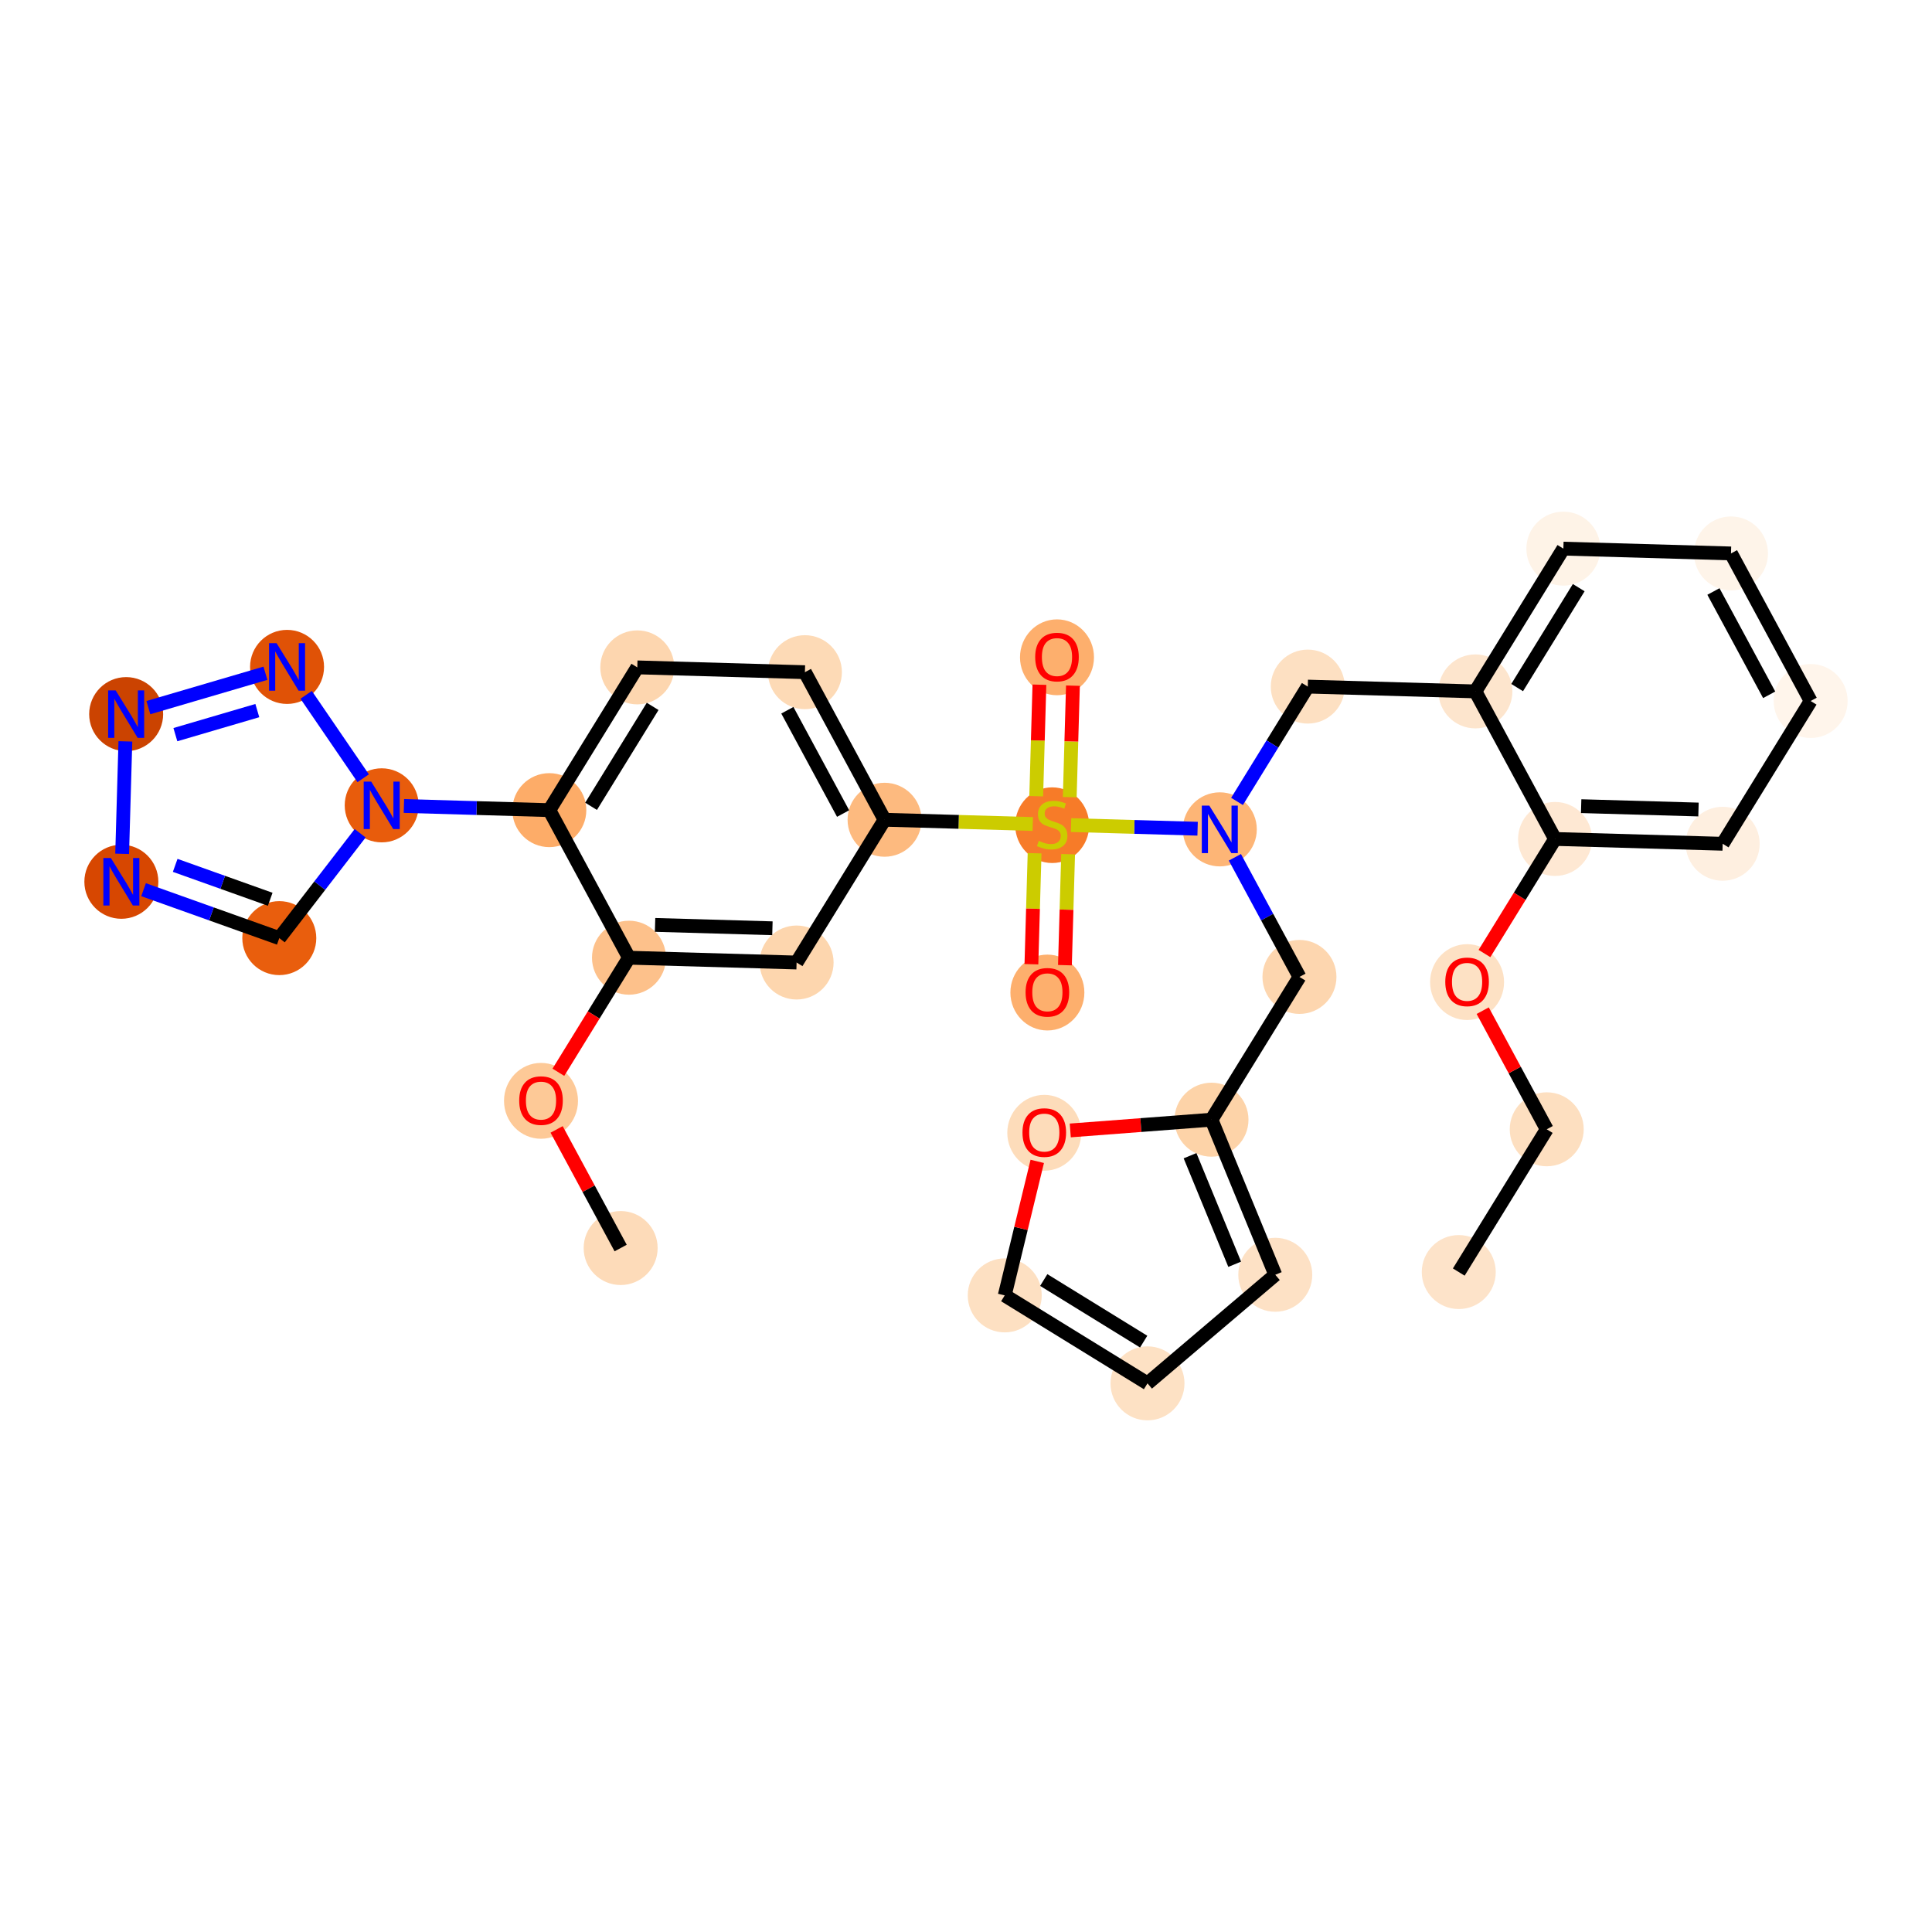 <?xml version='1.0' encoding='iso-8859-1'?>
<svg version='1.1' baseProfile='full'
              xmlns='http://www.w3.org/2000/svg'
                      xmlns:rdkit='http://www.rdkit.org/xml'
                      xmlns:xlink='http://www.w3.org/1999/xlink'
                  xml:space='preserve'
width='280px' height='280px' viewBox='0 0 280 280'>
<!-- END OF HEADER -->
<rect style='opacity:1.0;fill:#FFFFFF;stroke:none' width='280' height='280' x='0' y='0'> </rect>
<ellipse cx='211.415' cy='184.356' rx='4.861' ry='4.861'  style='fill:#FDE3C9;fill-rule:evenodd;stroke:#FDE3C9;stroke-width:1.0px;stroke-linecap:butt;stroke-linejoin:miter;stroke-opacity:1' />
<ellipse cx='224.164' cy='163.666' rx='4.861' ry='4.861'  style='fill:#FDDFC0;fill-rule:evenodd;stroke:#FDDFC0;stroke-width:1.0px;stroke-linecap:butt;stroke-linejoin:miter;stroke-opacity:1' />
<ellipse cx='212.62' cy='142.333' rx='4.861' ry='4.997'  style='fill:#FDE1C4;fill-rule:evenodd;stroke:#FDE1C4;stroke-width:1.0px;stroke-linecap:butt;stroke-linejoin:miter;stroke-opacity:1' />
<ellipse cx='225.37' cy='121.589' rx='4.861' ry='4.861'  style='fill:#FEE8D3;fill-rule:evenodd;stroke:#FEE8D3;stroke-width:1.0px;stroke-linecap:butt;stroke-linejoin:miter;stroke-opacity:1' />
<ellipse cx='249.663' cy='122.285' rx='4.861' ry='4.861'  style='fill:#FEEFE0;fill-rule:evenodd;stroke:#FEEFE0;stroke-width:1.0px;stroke-linecap:butt;stroke-linejoin:miter;stroke-opacity:1' />
<ellipse cx='262.412' cy='101.595' rx='4.861' ry='4.861'  style='fill:#FFF5EB;fill-rule:evenodd;stroke:#FFF5EB;stroke-width:1.0px;stroke-linecap:butt;stroke-linejoin:miter;stroke-opacity:1' />
<ellipse cx='250.869' cy='80.209' rx='4.861' ry='4.861'  style='fill:#FEF4E9;fill-rule:evenodd;stroke:#FEF4E9;stroke-width:1.0px;stroke-linecap:butt;stroke-linejoin:miter;stroke-opacity:1' />
<ellipse cx='226.576' cy='79.513' rx='4.861' ry='4.861'  style='fill:#FEF3E7;fill-rule:evenodd;stroke:#FEF3E7;stroke-width:1.0px;stroke-linecap:butt;stroke-linejoin:miter;stroke-opacity:1' />
<ellipse cx='213.826' cy='100.203' rx='4.861' ry='4.861'  style='fill:#FDE5CD;fill-rule:evenodd;stroke:#FDE5CD;stroke-width:1.0px;stroke-linecap:butt;stroke-linejoin:miter;stroke-opacity:1' />
<ellipse cx='189.533' cy='99.507' rx='4.861' ry='4.861'  style='fill:#FDE0C2;fill-rule:evenodd;stroke:#FDE0C2;stroke-width:1.0px;stroke-linecap:butt;stroke-linejoin:miter;stroke-opacity:1' />
<ellipse cx='176.784' cy='120.197' rx='4.861' ry='4.867'  style='fill:#FDB576;fill-rule:evenodd;stroke:#FDB576;stroke-width:1.0px;stroke-linecap:butt;stroke-linejoin:miter;stroke-opacity:1' />
<ellipse cx='188.327' cy='141.583' rx='4.861' ry='4.861'  style='fill:#FDD6AF;fill-rule:evenodd;stroke:#FDD6AF;stroke-width:1.0px;stroke-linecap:butt;stroke-linejoin:miter;stroke-opacity:1' />
<ellipse cx='175.578' cy='162.274' rx='4.861' ry='4.861'  style='fill:#FDD3A8;fill-rule:evenodd;stroke:#FDD3A8;stroke-width:1.0px;stroke-linecap:butt;stroke-linejoin:miter;stroke-opacity:1' />
<ellipse cx='184.823' cy='184.75' rx='4.861' ry='4.861'  style='fill:#FDE1C5;fill-rule:evenodd;stroke:#FDE1C5;stroke-width:1.0px;stroke-linecap:butt;stroke-linejoin:miter;stroke-opacity:1' />
<ellipse cx='166.304' cy='200.487' rx='4.861' ry='4.861'  style='fill:#FDE1C4;fill-rule:evenodd;stroke:#FDE1C4;stroke-width:1.0px;stroke-linecap:butt;stroke-linejoin:miter;stroke-opacity:1' />
<ellipse cx='145.614' cy='187.738' rx='4.861' ry='4.861'  style='fill:#FDE0C2;fill-rule:evenodd;stroke:#FDE0C2;stroke-width:1.0px;stroke-linecap:butt;stroke-linejoin:miter;stroke-opacity:1' />
<ellipse cx='151.345' cy='164.174' rx='4.861' ry='4.997'  style='fill:#FDDCBA;fill-rule:evenodd;stroke:#FDDCBA;stroke-width:1.0px;stroke-linecap:butt;stroke-linejoin:miter;stroke-opacity:1' />
<ellipse cx='152.491' cy='119.593' rx='4.861' ry='4.984'  style='fill:#F77B28;fill-rule:evenodd;stroke:#F77B28;stroke-width:1.0px;stroke-linecap:butt;stroke-linejoin:miter;stroke-opacity:1' />
<ellipse cx='153.187' cy='95.261' rx='4.861' ry='4.997'  style='fill:#FDAF6D;fill-rule:evenodd;stroke:#FDAF6D;stroke-width:1.0px;stroke-linecap:butt;stroke-linejoin:miter;stroke-opacity:1' />
<ellipse cx='151.795' cy='143.847' rx='4.861' ry='4.997'  style='fill:#FDAF6D;fill-rule:evenodd;stroke:#FDAF6D;stroke-width:1.0px;stroke-linecap:butt;stroke-linejoin:miter;stroke-opacity:1' />
<ellipse cx='128.198' cy='118.805' rx='4.861' ry='4.861'  style='fill:#FDBA7F;fill-rule:evenodd;stroke:#FDBA7F;stroke-width:1.0px;stroke-linecap:butt;stroke-linejoin:miter;stroke-opacity:1' />
<ellipse cx='116.654' cy='97.418' rx='4.861' ry='4.861'  style='fill:#FDDAB6;fill-rule:evenodd;stroke:#FDDAB6;stroke-width:1.0px;stroke-linecap:butt;stroke-linejoin:miter;stroke-opacity:1' />
<ellipse cx='92.361' cy='96.722' rx='4.861' ry='4.861'  style='fill:#FDD6AF;fill-rule:evenodd;stroke:#FDD6AF;stroke-width:1.0px;stroke-linecap:butt;stroke-linejoin:miter;stroke-opacity:1' />
<ellipse cx='79.612' cy='117.412' rx='4.861' ry='4.861'  style='fill:#FDAC68;fill-rule:evenodd;stroke:#FDAC68;stroke-width:1.0px;stroke-linecap:butt;stroke-linejoin:miter;stroke-opacity:1' />
<ellipse cx='55.319' cy='116.716' rx='4.861' ry='4.867'  style='fill:#E85C0C;fill-rule:evenodd;stroke:#E85C0C;stroke-width:1.0px;stroke-linecap:butt;stroke-linejoin:miter;stroke-opacity:1' />
<ellipse cx='40.477' cy='135.96' rx='4.861' ry='4.861'  style='fill:#E95E0D;fill-rule:evenodd;stroke:#E95E0D;stroke-width:1.0px;stroke-linecap:butt;stroke-linejoin:miter;stroke-opacity:1' />
<ellipse cx='17.588' cy='127.791' rx='4.861' ry='4.867'  style='fill:#D74701;fill-rule:evenodd;stroke:#D74701;stroke-width:1.0px;stroke-linecap:butt;stroke-linejoin:miter;stroke-opacity:1' />
<ellipse cx='18.284' cy='103.498' rx='4.861' ry='4.867'  style='fill:#CB4301;fill-rule:evenodd;stroke:#CB4301;stroke-width:1.0px;stroke-linecap:butt;stroke-linejoin:miter;stroke-opacity:1' />
<ellipse cx='41.603' cy='96.653' rx='4.861' ry='4.867'  style='fill:#E05206;fill-rule:evenodd;stroke:#E05206;stroke-width:1.0px;stroke-linecap:butt;stroke-linejoin:miter;stroke-opacity:1' />
<ellipse cx='91.156' cy='138.799' rx='4.861' ry='4.861'  style='fill:#FDC18B;fill-rule:evenodd;stroke:#FDC18B;stroke-width:1.0px;stroke-linecap:butt;stroke-linejoin:miter;stroke-opacity:1' />
<ellipse cx='78.406' cy='159.542' rx='4.861' ry='4.997'  style='fill:#FDC997;fill-rule:evenodd;stroke:#FDC997;stroke-width:1.0px;stroke-linecap:butt;stroke-linejoin:miter;stroke-opacity:1' />
<ellipse cx='89.95' cy='180.875' rx='4.861' ry='4.861'  style='fill:#FDDBB9;fill-rule:evenodd;stroke:#FDDBB9;stroke-width:1.0px;stroke-linecap:butt;stroke-linejoin:miter;stroke-opacity:1' />
<ellipse cx='115.449' cy='139.495' rx='4.861' ry='4.861'  style='fill:#FDD6AE;fill-rule:evenodd;stroke:#FDD6AE;stroke-width:1.0px;stroke-linecap:butt;stroke-linejoin:miter;stroke-opacity:1' />
<path class='bond-0 atom-0 atom-1' d='M 211.415,184.356 L 224.164,163.666' style='fill:none;fill-rule:evenodd;stroke:#000000;stroke-width:2.0px;stroke-linecap:butt;stroke-linejoin:miter;stroke-opacity:1' />
<path class='bond-1 atom-1 atom-2' d='M 224.164,163.666 L 219.524,155.07' style='fill:none;fill-rule:evenodd;stroke:#000000;stroke-width:2.0px;stroke-linecap:butt;stroke-linejoin:miter;stroke-opacity:1' />
<path class='bond-1 atom-1 atom-2' d='M 219.524,155.07 L 214.885,146.474' style='fill:none;fill-rule:evenodd;stroke:#FF0000;stroke-width:2.0px;stroke-linecap:butt;stroke-linejoin:miter;stroke-opacity:1' />
<path class='bond-2 atom-2 atom-3' d='M 215.139,138.192 L 220.255,129.891' style='fill:none;fill-rule:evenodd;stroke:#FF0000;stroke-width:2.0px;stroke-linecap:butt;stroke-linejoin:miter;stroke-opacity:1' />
<path class='bond-2 atom-2 atom-3' d='M 220.255,129.891 L 225.37,121.589' style='fill:none;fill-rule:evenodd;stroke:#000000;stroke-width:2.0px;stroke-linecap:butt;stroke-linejoin:miter;stroke-opacity:1' />
<path class='bond-3 atom-3 atom-4' d='M 225.37,121.589 L 249.663,122.285' style='fill:none;fill-rule:evenodd;stroke:#000000;stroke-width:2.0px;stroke-linecap:butt;stroke-linejoin:miter;stroke-opacity:1' />
<path class='bond-3 atom-3 atom-4' d='M 229.153,116.835 L 246.158,117.322' style='fill:none;fill-rule:evenodd;stroke:#000000;stroke-width:2.0px;stroke-linecap:butt;stroke-linejoin:miter;stroke-opacity:1' />
<path class='bond-32 atom-8 atom-3' d='M 213.826,100.203 L 225.37,121.589' style='fill:none;fill-rule:evenodd;stroke:#000000;stroke-width:2.0px;stroke-linecap:butt;stroke-linejoin:miter;stroke-opacity:1' />
<path class='bond-4 atom-4 atom-5' d='M 249.663,122.285 L 262.412,101.595' style='fill:none;fill-rule:evenodd;stroke:#000000;stroke-width:2.0px;stroke-linecap:butt;stroke-linejoin:miter;stroke-opacity:1' />
<path class='bond-5 atom-5 atom-6' d='M 262.412,101.595 L 250.869,80.209' style='fill:none;fill-rule:evenodd;stroke:#000000;stroke-width:2.0px;stroke-linecap:butt;stroke-linejoin:miter;stroke-opacity:1' />
<path class='bond-5 atom-5 atom-6' d='M 256.403,100.696 L 248.323,85.725' style='fill:none;fill-rule:evenodd;stroke:#000000;stroke-width:2.0px;stroke-linecap:butt;stroke-linejoin:miter;stroke-opacity:1' />
<path class='bond-6 atom-6 atom-7' d='M 250.869,80.209 L 226.576,79.513' style='fill:none;fill-rule:evenodd;stroke:#000000;stroke-width:2.0px;stroke-linecap:butt;stroke-linejoin:miter;stroke-opacity:1' />
<path class='bond-7 atom-7 atom-8' d='M 226.576,79.513 L 213.826,100.203' style='fill:none;fill-rule:evenodd;stroke:#000000;stroke-width:2.0px;stroke-linecap:butt;stroke-linejoin:miter;stroke-opacity:1' />
<path class='bond-7 atom-7 atom-8' d='M 228.801,85.166 L 219.877,99.649' style='fill:none;fill-rule:evenodd;stroke:#000000;stroke-width:2.0px;stroke-linecap:butt;stroke-linejoin:miter;stroke-opacity:1' />
<path class='bond-8 atom-8 atom-9' d='M 213.826,100.203 L 189.533,99.507' style='fill:none;fill-rule:evenodd;stroke:#000000;stroke-width:2.0px;stroke-linecap:butt;stroke-linejoin:miter;stroke-opacity:1' />
<path class='bond-9 atom-9 atom-10' d='M 189.533,99.507 L 184.406,107.827' style='fill:none;fill-rule:evenodd;stroke:#000000;stroke-width:2.0px;stroke-linecap:butt;stroke-linejoin:miter;stroke-opacity:1' />
<path class='bond-9 atom-9 atom-10' d='M 184.406,107.827 L 179.279,116.148' style='fill:none;fill-rule:evenodd;stroke:#0000FF;stroke-width:2.0px;stroke-linecap:butt;stroke-linejoin:miter;stroke-opacity:1' />
<path class='bond-10 atom-10 atom-11' d='M 178.969,124.246 L 183.648,132.915' style='fill:none;fill-rule:evenodd;stroke:#0000FF;stroke-width:2.0px;stroke-linecap:butt;stroke-linejoin:miter;stroke-opacity:1' />
<path class='bond-10 atom-10 atom-11' d='M 183.648,132.915 L 188.327,141.583' style='fill:none;fill-rule:evenodd;stroke:#000000;stroke-width:2.0px;stroke-linecap:butt;stroke-linejoin:miter;stroke-opacity:1' />
<path class='bond-16 atom-10 atom-17' d='M 173.566,120.105 L 164.395,119.842' style='fill:none;fill-rule:evenodd;stroke:#0000FF;stroke-width:2.0px;stroke-linecap:butt;stroke-linejoin:miter;stroke-opacity:1' />
<path class='bond-16 atom-10 atom-17' d='M 164.395,119.842 L 155.225,119.579' style='fill:none;fill-rule:evenodd;stroke:#CCCC00;stroke-width:2.0px;stroke-linecap:butt;stroke-linejoin:miter;stroke-opacity:1' />
<path class='bond-11 atom-11 atom-12' d='M 188.327,141.583 L 175.578,162.274' style='fill:none;fill-rule:evenodd;stroke:#000000;stroke-width:2.0px;stroke-linecap:butt;stroke-linejoin:miter;stroke-opacity:1' />
<path class='bond-12 atom-12 atom-13' d='M 175.578,162.274 L 184.823,184.75' style='fill:none;fill-rule:evenodd;stroke:#000000;stroke-width:2.0px;stroke-linecap:butt;stroke-linejoin:miter;stroke-opacity:1' />
<path class='bond-12 atom-12 atom-13' d='M 172.47,167.494 L 178.941,183.227' style='fill:none;fill-rule:evenodd;stroke:#000000;stroke-width:2.0px;stroke-linecap:butt;stroke-linejoin:miter;stroke-opacity:1' />
<path class='bond-33 atom-16 atom-12' d='M 155.112,163.833 L 165.345,163.054' style='fill:none;fill-rule:evenodd;stroke:#FF0000;stroke-width:2.0px;stroke-linecap:butt;stroke-linejoin:miter;stroke-opacity:1' />
<path class='bond-33 atom-16 atom-12' d='M 165.345,163.054 L 175.578,162.274' style='fill:none;fill-rule:evenodd;stroke:#000000;stroke-width:2.0px;stroke-linecap:butt;stroke-linejoin:miter;stroke-opacity:1' />
<path class='bond-13 atom-13 atom-14' d='M 184.823,184.75 L 166.304,200.487' style='fill:none;fill-rule:evenodd;stroke:#000000;stroke-width:2.0px;stroke-linecap:butt;stroke-linejoin:miter;stroke-opacity:1' />
<path class='bond-14 atom-14 atom-15' d='M 166.304,200.487 L 145.614,187.738' style='fill:none;fill-rule:evenodd;stroke:#000000;stroke-width:2.0px;stroke-linecap:butt;stroke-linejoin:miter;stroke-opacity:1' />
<path class='bond-14 atom-14 atom-15' d='M 165.75,194.437 L 151.267,185.512' style='fill:none;fill-rule:evenodd;stroke:#000000;stroke-width:2.0px;stroke-linecap:butt;stroke-linejoin:miter;stroke-opacity:1' />
<path class='bond-15 atom-15 atom-16' d='M 145.614,187.738 L 147.97,178.027' style='fill:none;fill-rule:evenodd;stroke:#000000;stroke-width:2.0px;stroke-linecap:butt;stroke-linejoin:miter;stroke-opacity:1' />
<path class='bond-15 atom-15 atom-16' d='M 147.97,178.027 L 150.327,168.315' style='fill:none;fill-rule:evenodd;stroke:#FF0000;stroke-width:2.0px;stroke-linecap:butt;stroke-linejoin:miter;stroke-opacity:1' />
<path class='bond-17 atom-17 atom-18' d='M 155.036,115.531 L 155.267,107.451' style='fill:none;fill-rule:evenodd;stroke:#CCCC00;stroke-width:2.0px;stroke-linecap:butt;stroke-linejoin:miter;stroke-opacity:1' />
<path class='bond-17 atom-17 atom-18' d='M 155.267,107.451 L 155.499,99.371' style='fill:none;fill-rule:evenodd;stroke:#FF0000;stroke-width:2.0px;stroke-linecap:butt;stroke-linejoin:miter;stroke-opacity:1' />
<path class='bond-17 atom-17 atom-18' d='M 150.177,115.392 L 150.409,107.312' style='fill:none;fill-rule:evenodd;stroke:#CCCC00;stroke-width:2.0px;stroke-linecap:butt;stroke-linejoin:miter;stroke-opacity:1' />
<path class='bond-17 atom-17 atom-18' d='M 150.409,107.312 L 150.64,99.232' style='fill:none;fill-rule:evenodd;stroke:#FF0000;stroke-width:2.0px;stroke-linecap:butt;stroke-linejoin:miter;stroke-opacity:1' />
<path class='bond-18 atom-17 atom-19' d='M 149.941,123.655 L 149.71,131.699' style='fill:none;fill-rule:evenodd;stroke:#CCCC00;stroke-width:2.0px;stroke-linecap:butt;stroke-linejoin:miter;stroke-opacity:1' />
<path class='bond-18 atom-17 atom-19' d='M 149.71,131.699 L 149.48,139.742' style='fill:none;fill-rule:evenodd;stroke:#FF0000;stroke-width:2.0px;stroke-linecap:butt;stroke-linejoin:miter;stroke-opacity:1' />
<path class='bond-18 atom-17 atom-19' d='M 154.799,123.794 L 154.569,131.838' style='fill:none;fill-rule:evenodd;stroke:#CCCC00;stroke-width:2.0px;stroke-linecap:butt;stroke-linejoin:miter;stroke-opacity:1' />
<path class='bond-18 atom-17 atom-19' d='M 154.569,131.838 L 154.338,139.881' style='fill:none;fill-rule:evenodd;stroke:#FF0000;stroke-width:2.0px;stroke-linecap:butt;stroke-linejoin:miter;stroke-opacity:1' />
<path class='bond-19 atom-17 atom-20' d='M 149.677,119.42 L 138.937,119.112' style='fill:none;fill-rule:evenodd;stroke:#CCCC00;stroke-width:2.0px;stroke-linecap:butt;stroke-linejoin:miter;stroke-opacity:1' />
<path class='bond-19 atom-17 atom-20' d='M 138.937,119.112 L 128.198,118.805' style='fill:none;fill-rule:evenodd;stroke:#000000;stroke-width:2.0px;stroke-linecap:butt;stroke-linejoin:miter;stroke-opacity:1' />
<path class='bond-20 atom-20 atom-21' d='M 128.198,118.805 L 116.654,97.418' style='fill:none;fill-rule:evenodd;stroke:#000000;stroke-width:2.0px;stroke-linecap:butt;stroke-linejoin:miter;stroke-opacity:1' />
<path class='bond-20 atom-20 atom-21' d='M 122.189,117.905 L 114.109,102.935' style='fill:none;fill-rule:evenodd;stroke:#000000;stroke-width:2.0px;stroke-linecap:butt;stroke-linejoin:miter;stroke-opacity:1' />
<path class='bond-34 atom-32 atom-20' d='M 115.449,139.495 L 128.198,118.805' style='fill:none;fill-rule:evenodd;stroke:#000000;stroke-width:2.0px;stroke-linecap:butt;stroke-linejoin:miter;stroke-opacity:1' />
<path class='bond-21 atom-21 atom-22' d='M 116.654,97.418 L 92.361,96.722' style='fill:none;fill-rule:evenodd;stroke:#000000;stroke-width:2.0px;stroke-linecap:butt;stroke-linejoin:miter;stroke-opacity:1' />
<path class='bond-22 atom-22 atom-23' d='M 92.361,96.722 L 79.612,117.412' style='fill:none;fill-rule:evenodd;stroke:#000000;stroke-width:2.0px;stroke-linecap:butt;stroke-linejoin:miter;stroke-opacity:1' />
<path class='bond-22 atom-22 atom-23' d='M 94.587,102.375 L 85.662,116.859' style='fill:none;fill-rule:evenodd;stroke:#000000;stroke-width:2.0px;stroke-linecap:butt;stroke-linejoin:miter;stroke-opacity:1' />
<path class='bond-23 atom-23 atom-24' d='M 79.612,117.412 L 69.074,117.11' style='fill:none;fill-rule:evenodd;stroke:#000000;stroke-width:2.0px;stroke-linecap:butt;stroke-linejoin:miter;stroke-opacity:1' />
<path class='bond-23 atom-23 atom-24' d='M 69.074,117.11 L 58.537,116.808' style='fill:none;fill-rule:evenodd;stroke:#0000FF;stroke-width:2.0px;stroke-linecap:butt;stroke-linejoin:miter;stroke-opacity:1' />
<path class='bond-28 atom-23 atom-29' d='M 79.612,117.412 L 91.156,138.799' style='fill:none;fill-rule:evenodd;stroke:#000000;stroke-width:2.0px;stroke-linecap:butt;stroke-linejoin:miter;stroke-opacity:1' />
<path class='bond-24 atom-24 atom-25' d='M 52.196,120.765 L 46.337,128.363' style='fill:none;fill-rule:evenodd;stroke:#0000FF;stroke-width:2.0px;stroke-linecap:butt;stroke-linejoin:miter;stroke-opacity:1' />
<path class='bond-24 atom-24 atom-25' d='M 46.337,128.363 L 40.477,135.96' style='fill:none;fill-rule:evenodd;stroke:#000000;stroke-width:2.0px;stroke-linecap:butt;stroke-linejoin:miter;stroke-opacity:1' />
<path class='bond-35 atom-28 atom-24' d='M 44.371,100.702 L 52.635,112.79' style='fill:none;fill-rule:evenodd;stroke:#0000FF;stroke-width:2.0px;stroke-linecap:butt;stroke-linejoin:miter;stroke-opacity:1' />
<path class='bond-25 atom-25 atom-26' d='M 40.477,135.96 L 30.641,132.45' style='fill:none;fill-rule:evenodd;stroke:#000000;stroke-width:2.0px;stroke-linecap:butt;stroke-linejoin:miter;stroke-opacity:1' />
<path class='bond-25 atom-25 atom-26' d='M 30.641,132.45 L 20.806,128.94' style='fill:none;fill-rule:evenodd;stroke:#0000FF;stroke-width:2.0px;stroke-linecap:butt;stroke-linejoin:miter;stroke-opacity:1' />
<path class='bond-25 atom-25 atom-26' d='M 39.16,130.33 L 32.275,127.872' style='fill:none;fill-rule:evenodd;stroke:#000000;stroke-width:2.0px;stroke-linecap:butt;stroke-linejoin:miter;stroke-opacity:1' />
<path class='bond-25 atom-25 atom-26' d='M 32.275,127.872 L 25.39,125.415' style='fill:none;fill-rule:evenodd;stroke:#0000FF;stroke-width:2.0px;stroke-linecap:butt;stroke-linejoin:miter;stroke-opacity:1' />
<path class='bond-26 atom-26 atom-27' d='M 17.704,123.742 L 18.171,107.446' style='fill:none;fill-rule:evenodd;stroke:#0000FF;stroke-width:2.0px;stroke-linecap:butt;stroke-linejoin:miter;stroke-opacity:1' />
<path class='bond-27 atom-27 atom-28' d='M 21.502,102.554 L 38.469,97.573' style='fill:none;fill-rule:evenodd;stroke:#0000FF;stroke-width:2.0px;stroke-linecap:butt;stroke-linejoin:miter;stroke-opacity:1' />
<path class='bond-27 atom-27 atom-28' d='M 25.416,106.471 L 37.293,102.984' style='fill:none;fill-rule:evenodd;stroke:#0000FF;stroke-width:2.0px;stroke-linecap:butt;stroke-linejoin:miter;stroke-opacity:1' />
<path class='bond-29 atom-29 atom-30' d='M 91.156,138.799 L 86.04,147.1' style='fill:none;fill-rule:evenodd;stroke:#000000;stroke-width:2.0px;stroke-linecap:butt;stroke-linejoin:miter;stroke-opacity:1' />
<path class='bond-29 atom-29 atom-30' d='M 86.04,147.1 L 80.925,155.401' style='fill:none;fill-rule:evenodd;stroke:#FF0000;stroke-width:2.0px;stroke-linecap:butt;stroke-linejoin:miter;stroke-opacity:1' />
<path class='bond-31 atom-29 atom-32' d='M 91.156,138.799 L 115.449,139.495' style='fill:none;fill-rule:evenodd;stroke:#000000;stroke-width:2.0px;stroke-linecap:butt;stroke-linejoin:miter;stroke-opacity:1' />
<path class='bond-31 atom-29 atom-32' d='M 94.939,134.045 L 111.944,134.532' style='fill:none;fill-rule:evenodd;stroke:#000000;stroke-width:2.0px;stroke-linecap:butt;stroke-linejoin:miter;stroke-opacity:1' />
<path class='bond-30 atom-30 atom-31' d='M 80.67,163.684 L 85.31,172.28' style='fill:none;fill-rule:evenodd;stroke:#FF0000;stroke-width:2.0px;stroke-linecap:butt;stroke-linejoin:miter;stroke-opacity:1' />
<path class='bond-30 atom-30 atom-31' d='M 85.31,172.28 L 89.95,180.875' style='fill:none;fill-rule:evenodd;stroke:#000000;stroke-width:2.0px;stroke-linecap:butt;stroke-linejoin:miter;stroke-opacity:1' />
<path  class='atom-2' d='M 209.461 142.299
Q 209.461 140.646, 210.278 139.723
Q 211.094 138.799, 212.62 138.799
Q 214.147 138.799, 214.963 139.723
Q 215.78 140.646, 215.78 142.299
Q 215.78 143.971, 214.953 144.924
Q 214.127 145.867, 212.62 145.867
Q 211.104 145.867, 210.278 144.924
Q 209.461 143.981, 209.461 142.299
M 212.62 145.089
Q 213.67 145.089, 214.234 144.389
Q 214.808 143.679, 214.808 142.299
Q 214.808 140.948, 214.234 140.267
Q 213.67 139.577, 212.62 139.577
Q 211.571 139.577, 210.997 140.258
Q 210.433 140.938, 210.433 142.299
Q 210.433 143.689, 210.997 144.389
Q 211.571 145.089, 212.62 145.089
' fill='#FF0000'/>
<path  class='atom-10' d='M 175.262 116.756
L 177.518 120.401
Q 177.741 120.761, 178.101 121.412
Q 178.461 122.063, 178.48 122.102
L 178.48 116.756
L 179.394 116.756
L 179.394 123.638
L 178.451 123.638
L 176.03 119.653
Q 175.749 119.186, 175.447 118.651
Q 175.156 118.117, 175.068 117.951
L 175.068 123.638
L 174.174 123.638
L 174.174 116.756
L 175.262 116.756
' fill='#0000FF'/>
<path  class='atom-16' d='M 148.186 164.14
Q 148.186 162.487, 149.003 161.564
Q 149.819 160.64, 151.345 160.64
Q 152.872 160.64, 153.688 161.564
Q 154.505 162.487, 154.505 164.14
Q 154.505 165.812, 153.678 166.765
Q 152.852 167.708, 151.345 167.708
Q 149.829 167.708, 149.003 166.765
Q 148.186 165.822, 148.186 164.14
M 151.345 166.93
Q 152.395 166.93, 152.959 166.23
Q 153.533 165.52, 153.533 164.14
Q 153.533 162.789, 152.959 162.108
Q 152.395 161.418, 151.345 161.418
Q 150.295 161.418, 149.722 162.099
Q 149.158 162.779, 149.158 164.14
Q 149.158 165.53, 149.722 166.23
Q 150.295 166.93, 151.345 166.93
' fill='#FF0000'/>
<path  class='atom-17' d='M 150.547 121.863
Q 150.624 121.892, 150.945 122.028
Q 151.266 122.164, 151.616 122.252
Q 151.976 122.33, 152.326 122.33
Q 152.977 122.33, 153.356 122.019
Q 153.735 121.698, 153.735 121.144
Q 153.735 120.765, 153.541 120.531
Q 153.356 120.298, 153.064 120.172
Q 152.773 120.045, 152.287 119.899
Q 151.674 119.715, 151.305 119.54
Q 150.945 119.365, 150.683 118.995
Q 150.43 118.626, 150.43 118.004
Q 150.43 117.139, 151.013 116.604
Q 151.606 116.069, 152.773 116.069
Q 153.57 116.069, 154.474 116.448
L 154.25 117.197
Q 153.424 116.857, 152.802 116.857
Q 152.131 116.857, 151.762 117.139
Q 151.392 117.411, 151.402 117.887
Q 151.402 118.256, 151.587 118.48
Q 151.781 118.704, 152.053 118.83
Q 152.335 118.956, 152.802 119.102
Q 153.424 119.297, 153.794 119.491
Q 154.163 119.686, 154.425 120.084
Q 154.698 120.473, 154.698 121.144
Q 154.698 122.096, 154.056 122.612
Q 153.424 123.117, 152.364 123.117
Q 151.752 123.117, 151.285 122.981
Q 150.829 122.855, 150.284 122.631
L 150.547 121.863
' fill='#CCCC00'/>
<path  class='atom-18' d='M 150.028 95.227
Q 150.028 93.575, 150.844 92.651
Q 151.661 91.728, 153.187 91.728
Q 154.713 91.728, 155.53 92.651
Q 156.346 93.575, 156.346 95.227
Q 156.346 96.899, 155.52 97.852
Q 154.694 98.795, 153.187 98.795
Q 151.671 98.795, 150.844 97.852
Q 150.028 96.909, 150.028 95.227
M 153.187 98.017
Q 154.237 98.017, 154.801 97.317
Q 155.374 96.608, 155.374 95.227
Q 155.374 93.876, 154.801 93.196
Q 154.237 92.505, 153.187 92.505
Q 152.137 92.505, 151.564 93.186
Q 151 93.866, 151 95.227
Q 151 96.617, 151.564 97.317
Q 152.137 98.017, 153.187 98.017
' fill='#FF0000'/>
<path  class='atom-19' d='M 148.635 143.813
Q 148.635 142.161, 149.452 141.237
Q 150.268 140.314, 151.795 140.314
Q 153.321 140.314, 154.138 141.237
Q 154.954 142.161, 154.954 143.813
Q 154.954 145.485, 154.128 146.438
Q 153.301 147.381, 151.795 147.381
Q 150.278 147.381, 149.452 146.438
Q 148.635 145.495, 148.635 143.813
M 151.795 146.603
Q 152.845 146.603, 153.408 145.903
Q 153.982 145.194, 153.982 143.813
Q 153.982 142.462, 153.408 141.781
Q 152.845 141.091, 151.795 141.091
Q 150.745 141.091, 150.171 141.772
Q 149.607 142.452, 149.607 143.813
Q 149.607 145.203, 150.171 145.903
Q 150.745 146.603, 151.795 146.603
' fill='#FF0000'/>
<path  class='atom-24' d='M 53.798 113.275
L 56.053 116.92
Q 56.276 117.28, 56.636 117.931
Q 56.996 118.583, 57.015 118.621
L 57.015 113.275
L 57.929 113.275
L 57.929 120.157
L 56.986 120.157
L 54.566 116.172
Q 54.284 115.705, 53.982 115.17
Q 53.691 114.636, 53.603 114.471
L 53.603 120.157
L 52.709 120.157
L 52.709 113.275
L 53.798 113.275
' fill='#0000FF'/>
<path  class='atom-26' d='M 16.067 124.35
L 18.322 127.995
Q 18.545 128.355, 18.905 129.006
Q 19.265 129.658, 19.284 129.697
L 19.284 124.35
L 20.198 124.35
L 20.198 131.233
L 19.255 131.233
L 16.834 127.247
Q 16.553 126.78, 16.251 126.246
Q 15.96 125.711, 15.872 125.546
L 15.872 131.233
L 14.978 131.233
L 14.978 124.35
L 16.067 124.35
' fill='#0000FF'/>
<path  class='atom-27' d='M 16.763 100.057
L 19.018 103.703
Q 19.242 104.062, 19.601 104.714
Q 19.961 105.365, 19.98 105.404
L 19.98 100.057
L 20.894 100.057
L 20.894 106.94
L 19.951 106.94
L 17.531 102.954
Q 17.249 102.487, 16.947 101.953
Q 16.656 101.418, 16.568 101.253
L 16.568 106.94
L 15.674 106.94
L 15.674 100.057
L 16.763 100.057
' fill='#0000FF'/>
<path  class='atom-28' d='M 40.082 93.212
L 42.337 96.858
Q 42.561 97.217, 42.92 97.869
Q 43.28 98.52, 43.3 98.559
L 43.3 93.212
L 44.213 93.212
L 44.213 100.095
L 43.27 100.095
L 40.85 96.109
Q 40.568 95.642, 40.267 95.108
Q 39.975 94.573, 39.887 94.408
L 39.887 100.095
L 38.993 100.095
L 38.993 93.212
L 40.082 93.212
' fill='#0000FF'/>
<path  class='atom-30' d='M 75.247 159.508
Q 75.247 157.856, 76.063 156.932
Q 76.88 156.009, 78.406 156.009
Q 79.932 156.009, 80.749 156.932
Q 81.566 157.856, 81.566 159.508
Q 81.566 161.18, 80.739 162.133
Q 79.913 163.076, 78.406 163.076
Q 76.89 163.076, 76.063 162.133
Q 75.247 161.19, 75.247 159.508
M 78.406 162.298
Q 79.456 162.298, 80.02 161.598
Q 80.593 160.889, 80.593 159.508
Q 80.593 158.157, 80.02 157.477
Q 79.456 156.786, 78.406 156.786
Q 77.356 156.786, 76.783 157.467
Q 76.219 158.147, 76.219 159.508
Q 76.219 160.899, 76.783 161.598
Q 77.356 162.298, 78.406 162.298
' fill='#FF0000'/>
</svg>
